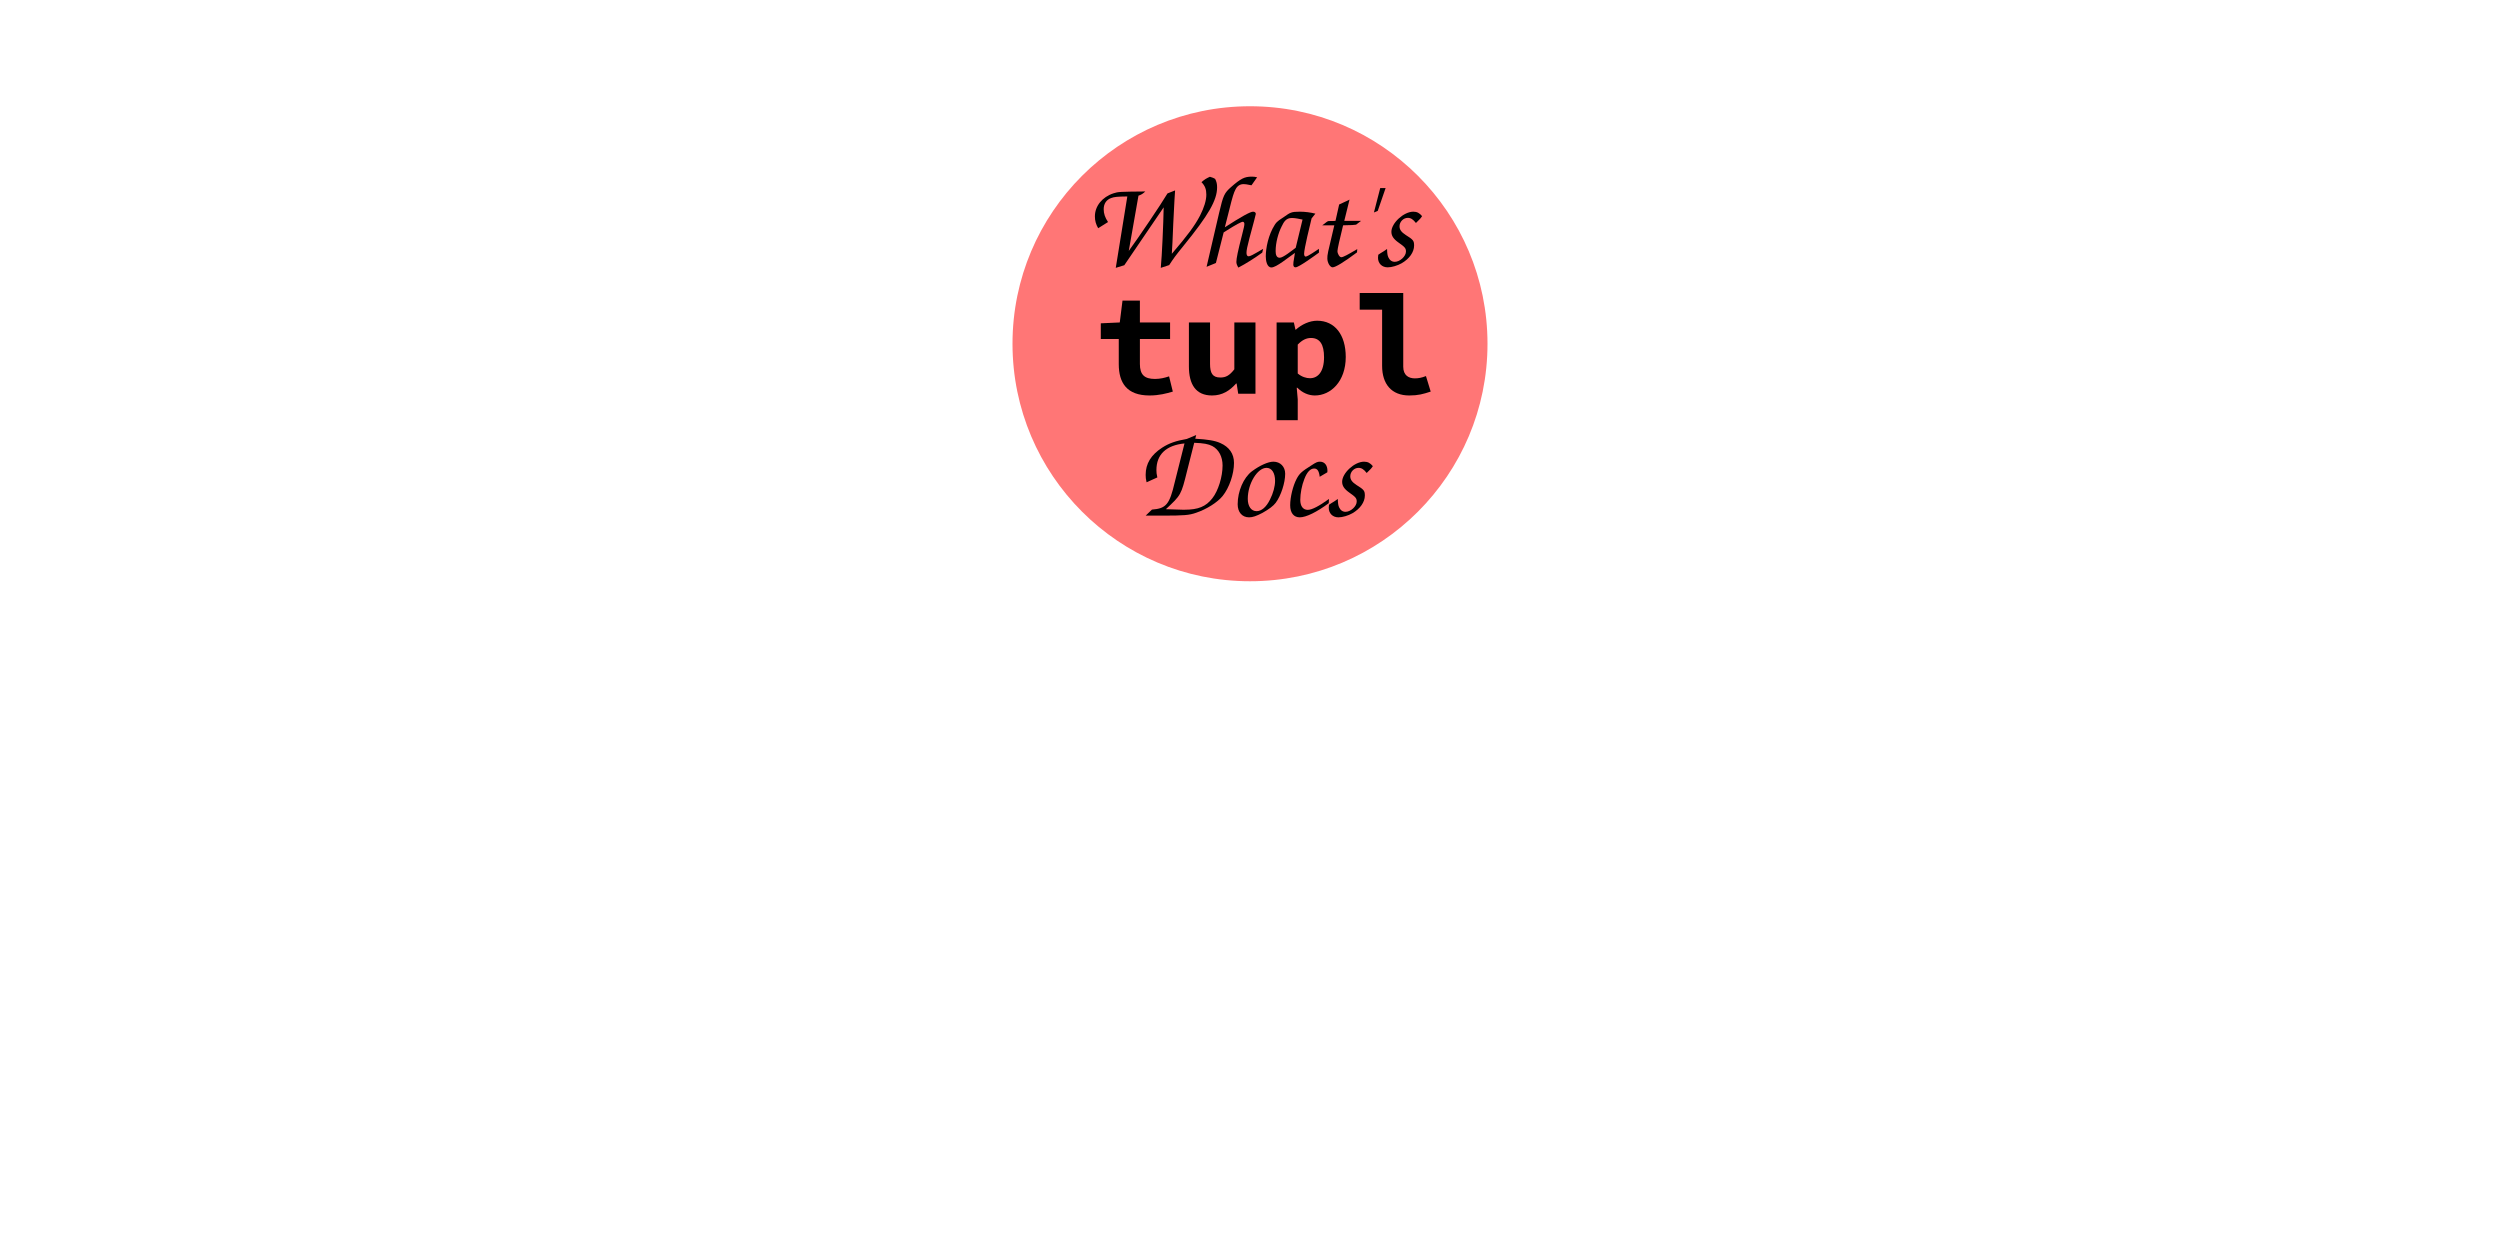 <svg viewBox="0 0 800 400" width="800" height="400" xmlns="http://www.w3.org/2000/svg">
  <style>
  </style>
  <a href="https://willwray.github.io/tupl/intro/what_is_tupl.html">
    <g>
      <circle cx="400" cy="110" style="opacity:0.64;fill:#ff2a2a;stroke-width:0.265" r="76" />
      <path d="m 389.47,59.968 c 0,-1.134 -0.168,-1.806 -0.63,-2.73 -0.588,-0.336 -0.714,-0.378 -1.68,-0.672 -1.176,0.546 -1.68,0.84 -2.688,1.722 1.134,1.176 1.554,2.268 1.554,3.99 0,1.848 -0.714,4.158 -2.016,6.72 -1.638,3.15 -3.948,6.3 -9.03,12.222 l 0.21,-3.696 0.252,-5.922 0.378,-7.392 0.21,-3.276 -2.436,0.966 c -1.932,3.276 -9.24,14.112 -12.39,18.396 l 3.108,-17.682 c 0.882,-0.294 1.386,-0.588 2.184,-1.344 -8.148,0.084 -8.652,0.084 -10.164,0.588 -3.612,1.176 -5.964,4.074 -5.964,7.392 0,1.386 0.336,2.562 1.05,3.78 l 3.15,-1.974 c -0.966,-1.47 -1.386,-2.688 -1.386,-4.116 0,-1.722 0.84,-3.024 2.394,-3.57 1.008,-0.378 2.016,-0.462 5.166,-0.504 l -3.696,22.848 2.73,-0.84 12.6,-18.522 c -0.084,5.04 -0.546,15.54 -0.924,19.362 l 2.688,-0.882 c 1.428,-2.184 1.932,-2.898 4.62,-6.216 7.938,-9.744 10.71,-14.532 10.71,-18.648 z"/>
      <path d="m 403.918,80.842 0.294,-1.218 c -3.57,2.1 -4.158,2.394 -4.704,2.394 -0.378,0 -0.63,-0.42 -0.63,-1.092 0,-0.84 0.252,-2.058 0.966,-4.788 1.344,-4.956 2.016,-7.518 2.016,-7.686 0,-0.42 -0.336,-0.714 -0.882,-0.714 -0.882,0 -3.78,1.596 -9.03,4.998 l 1.428,-5.628 c 1.008,-4.116 1.428,-5.418 1.974,-6.468 0.588,-1.176 1.47,-1.722 2.604,-1.722 0.546,0 0.882,0.042 2.52,0.378 l 1.806,-2.562 c -0.756,-0.168 -1.092,-0.21 -1.722,-0.21 -2.31,0 -3.528,0.63 -6.594,3.318 -2.184,1.932 -2.52,2.646 -3.822,8.19 l -4.032,17.346 2.982,-1.218 2.478,-9.786 c 0.42,-0.294 0.924,-0.588 1.008,-0.63 2.898,-1.848 4.662,-2.772 5.124,-2.772 0.294,0 0.504,0.294 0.504,0.672 0,0.504 -0.168,1.302 -0.756,3.57 -1.302,5.04 -1.806,7.476 -1.806,8.61 0,0.504 0.168,1.008 0.63,1.806 2.31,-1.176 5.334,-3.108 7.644,-4.788 z"/>
      <path d="m 422.062,80.842 v -1.218 c -0.798,0.504 -3.57,2.478 -4.242,2.478 -0.42,0 -0.504,-0.546 -0.504,-0.924 0,-1.554 1.89,-9.24 2.394,-11.298 0.168,-0.252 1.008,-1.302 1.218,-1.512 -1.428,-0.378 -3.276,-0.63 -4.956,-0.63 -2.814,0 -3.108,0.294 -5.04,1.638 -1.134,0.798 -2.184,1.26 -2.982,2.52 -2.1,3.276 -2.898,7.518 -2.898,10.164 0,1.26 0.336,3.528 1.806,3.528 1.554,0 5.334,-3.15 7.518,-4.662 l -0.294,1.89 c -0.252,1.428 -0.504,2.73 0.504,2.73 1.05,0 6.258,-3.822 7.476,-4.704 z m -7.434,-1.554 c -1.26,0.924 -4.032,3.192 -5.124,3.192 -1.092,0 -1.302,-1.134 -1.302,-2.142 0,-2.688 0.84,-5.754 1.932,-7.896 0.714,-1.47 1.386,-2.688 3.276,-2.688 1.05,0 2.352,0.294 3.402,0.504 z"/>
      <path d="m 434.242,80.758 0.084,-1.05 c -3.192,1.89 -4.536,2.604 -5.124,2.604 -0.546,0 -1.218,-1.092 -1.218,-1.974 0,-0.588 0.714,-3.822 1.806,-8.232 0.588,-0.042 1.008,-0.042 1.218,-0.042 l 1.68,-0.042 c 0.168,0 0.588,-0.042 1.26,-0.126 l 1.596,-1.218 h -5.376 l 1.68,-6.804 c -0.798,0.42 -1.134,0.546 -1.764,0.84 -0.294,0.168 -0.63,0.294 -0.966,0.462 -0.168,0.084 -0.378,0.168 -0.588,0.252 l -1.176,5.25 c -0.378,0.042 -0.63,0.042 -0.756,0.042 h -1.008 c 0,0 -0.294,0 -0.63,0.042 -0.462,0.294 -0.504,0.294 -1.218,0.882 -0.126,0.084 -0.336,0.252 -0.63,0.462 h 1.008 1.932 0.924 c -2.226,9.324 -2.226,9.324 -2.226,10.626 0,1.344 0.882,2.814 1.68,2.814 0.924,0 3.78,-1.764 7.812,-4.788 z"/>
      <path d="m 443.398,60.178 h -1.722 l -2.016,7.812 1.218,-0.504 z"/>
      <path d="m 455.074,69.166 c -0.84,-1.008 -1.638,-1.428 -2.814,-1.428 -3.066,0 -7.014,3.654 -7.014,6.426 0,1.302 0.672,2.31 2.268,3.444 2.1,1.47 2.394,1.848 2.394,2.898 0,1.512 -1.932,3.276 -3.57,3.276 -0.924,0 -1.638,-0.504 -2.058,-1.428 -0.294,-0.63 -0.378,-1.26 -0.42,-2.688 -0.462,0.336 -0.798,0.546 -0.966,0.672 -0.336,0.21 -0.714,0.42 -1.092,0.672 0,0 -0.336,0.21 -0.756,0.504 -0.042,0.378 -0.084,0.714 -0.084,0.966 0,1.806 1.26,3.066 3.108,3.066 1.302,0 3.108,-0.546 4.452,-1.302 2.478,-1.428 3.99,-3.57 3.99,-5.67 0,-1.554 -0.294,-1.89 -2.646,-3.36 -1.428,-0.924 -2.016,-1.722 -2.016,-2.814 0,-1.428 1.218,-2.688 2.646,-2.688 0.966,0 1.68,0.462 2.604,1.638 1.428,-1.386 1.428,-1.386 1.974,-2.184 z"/>
      <path d="m 367.848,126.552 c 3.036,0 5.428,-0.644 7.452,-1.242 l -1.196,-4.876 c -1.38,0.46 -2.806,0.828 -4.508,0.828 -3.358,0 -4.83,-1.334 -4.83,-4.784 v -8.004 h 9.66 v -5.29 h -9.66 V 96.192 H 359.2 l -0.874,6.992 -6.072,0.276 v 5.014 h 5.75 v 8.05 c 0,5.98 2.576,10.028 9.844,10.028 z" />
      <path d="m 387.858,126.552 c 3.266,0 5.658,-1.518 7.682,-3.818 h 0.184 l 0.506,3.266 h 5.52 v -22.816 h -6.762 v 14.996 c -1.564,2.024 -2.76,2.622 -4.462,2.622 -2.53,0 -3.312,-1.38 -3.312,-4.416 v -13.202 h -6.762 v 14.076 c 0,5.75 2.208,9.292 7.406,9.292 z"/>
      <path d="m 408.512,134.464 h 6.762 v -6.67 l -0.322,-3.726 h 0.184 c 1.61,1.61 3.588,2.484 5.612,2.484 5.106,0 9.89,-4.508 9.89,-12.328 0,-7.038 -3.45,-11.592 -9.154,-11.592 -2.438,0 -4.968,1.196 -6.808,2.852 h -0.138 l -0.506,-2.3 h -5.52 z m 10.672,-13.432 c -1.15,0 -2.622,-0.414 -3.91,-1.518 v -9.246 c 1.426,-1.472 2.76,-2.116 4.232,-2.116 2.852,0 4.186,2.07 4.186,6.164 0,4.692 -1.978,6.716 -4.508,6.716 z"/>
      <path d="m 450.97,126.552 c 2.852,0 4.462,-0.46 6.854,-1.242 l -1.518,-4.968 c -1.38,0.552 -2.484,0.736 -3.542,0.736 -1.932,0 -3.726,-0.92 -3.726,-3.726 V 93.754 h -13.938 v 5.336 h 7.176 v 17.986 c 0,5.796 2.99,9.476 8.694,9.476 z"/>
      <path d="m 394.878,148.116 c 0,-2.898 -1.512,-5.082 -4.368,-6.342 -1.806,-0.798 -3.948,-1.134 -8.022,-1.386 l 0.294,-1.176 -3.024,1.26 c -3.444,0.588 -5.628,1.344 -7.854,2.772 -3.57,2.31 -5.292,5.124 -5.292,8.694 0,0.798 0.042,1.302 0.294,2.394 l 3.444,-1.554 c -0.252,-1.092 -0.294,-1.596 -0.294,-2.352 0,-4.998 3.108,-7.938 8.988,-8.526 l -3.15,12.516 c -1.638,7.014 -2.73,8.316 -7.266,8.652 L 366.612,165 h 5.334 c 6.93,0 8.61,-0.126 10.836,-0.924 3.36,-1.134 6.804,-3.318 8.442,-5.334 2.142,-2.646 3.654,-7.056 3.654,-10.626 z m -3.654,0.84 c 0,3.612 -1.386,8.106 -3.276,10.5 -2.058,2.646 -4.536,3.654 -8.862,3.654 h -0.63 l -5.376,-0.168 c 4.872,-4.536 4.872,-4.536 6.762,-12.138 l 2.31,-9.114 c 3.066,0.126 4.494,0.378 5.796,1.05 2.058,1.092 3.276,3.402 3.276,6.216 z"/>
      <path d="m 411.258,151.602 c 0,-2.268 -1.554,-3.864 -3.78,-3.864 -1.68,0 -4.368,1.218 -6.846,3.066 -2.688,2.016 -4.578,6.384 -4.578,10.542 0,2.562 1.428,4.2 3.654,4.2 1.176,0 2.352,-0.42 4.284,-1.428 2.1,-1.176 3.486,-2.226 4.242,-3.234 1.68,-2.268 3.024,-6.384 3.024,-9.282 z m -3.234,2.268 c 0,1.764 -0.588,3.948 -1.638,6.006 -1.176,2.394 -2.688,3.696 -4.284,3.696 -1.722,0 -2.814,-1.554 -2.814,-3.948 0,-4.872 3.066,-9.912 6.006,-9.912 1.68,0 2.73,1.638 2.73,4.158 z"/>
      <path d="m 425.202,161.01 0.084,-1.344 c -3.234,2.31 -5.46,3.486 -6.804,3.486 -1.512,0 -2.394,-1.176 -2.394,-3.192 0,-2.016 0.504,-4.704 1.302,-6.678 0.84,-2.226 1.932,-3.36 3.15,-3.36 1.008,0 1.554,0.798 1.764,2.646 l 2.436,-1.428 c 0.042,-0.21 0.042,-0.462 0.042,-0.462 0,-1.806 -0.924,-2.94 -2.394,-2.94 -0.756,0 -1.218,0.168 -2.73,1.176 -3.15,1.974 -3.822,2.604 -4.746,4.326 -1.176,2.268 -2.058,5.838 -2.058,8.442 0,2.436 1.134,3.864 3.066,3.864 2.016,0 5.46,-1.68 9.282,-4.536 z"/>
      <path d="m 439.314,149.166 c -0.84,-1.008 -1.638,-1.428 -2.814,-1.428 -3.066,0 -7.014,3.654 -7.014,6.426 0,1.302 0.672,2.31 2.268,3.444 2.1,1.47 2.394,1.848 2.394,2.898 0,1.512 -1.932,3.276 -3.57,3.276 -0.924,0 -1.638,-0.504 -2.058,-1.428 -0.294,-0.63 -0.378,-1.26 -0.42,-2.688 -0.462,0.336 -0.798,0.546 -0.966,0.672 -0.336,0.21 -0.714,0.42 -1.092,0.672 0,0 -0.336,0.21 -0.756,0.504 -0.042,0.378 -0.084,0.714 -0.084,0.966 0,1.806 1.26,3.066 3.108,3.066 1.302,0 3.108,-0.546 4.452,-1.302 2.478,-1.428 3.99,-3.57 3.99,-5.67 0,-1.554 -0.294,-1.89 -2.646,-3.36 -1.428,-0.924 -2.016,-1.722 -2.016,-2.814 0,-1.428 1.218,-2.688 2.646,-2.688 0.966,0 1.68,0.462 2.604,1.638 1.428,-1.386 1.428,-1.386 1.974,-2.184 z"/>
    </g>
  </a>
</svg>
